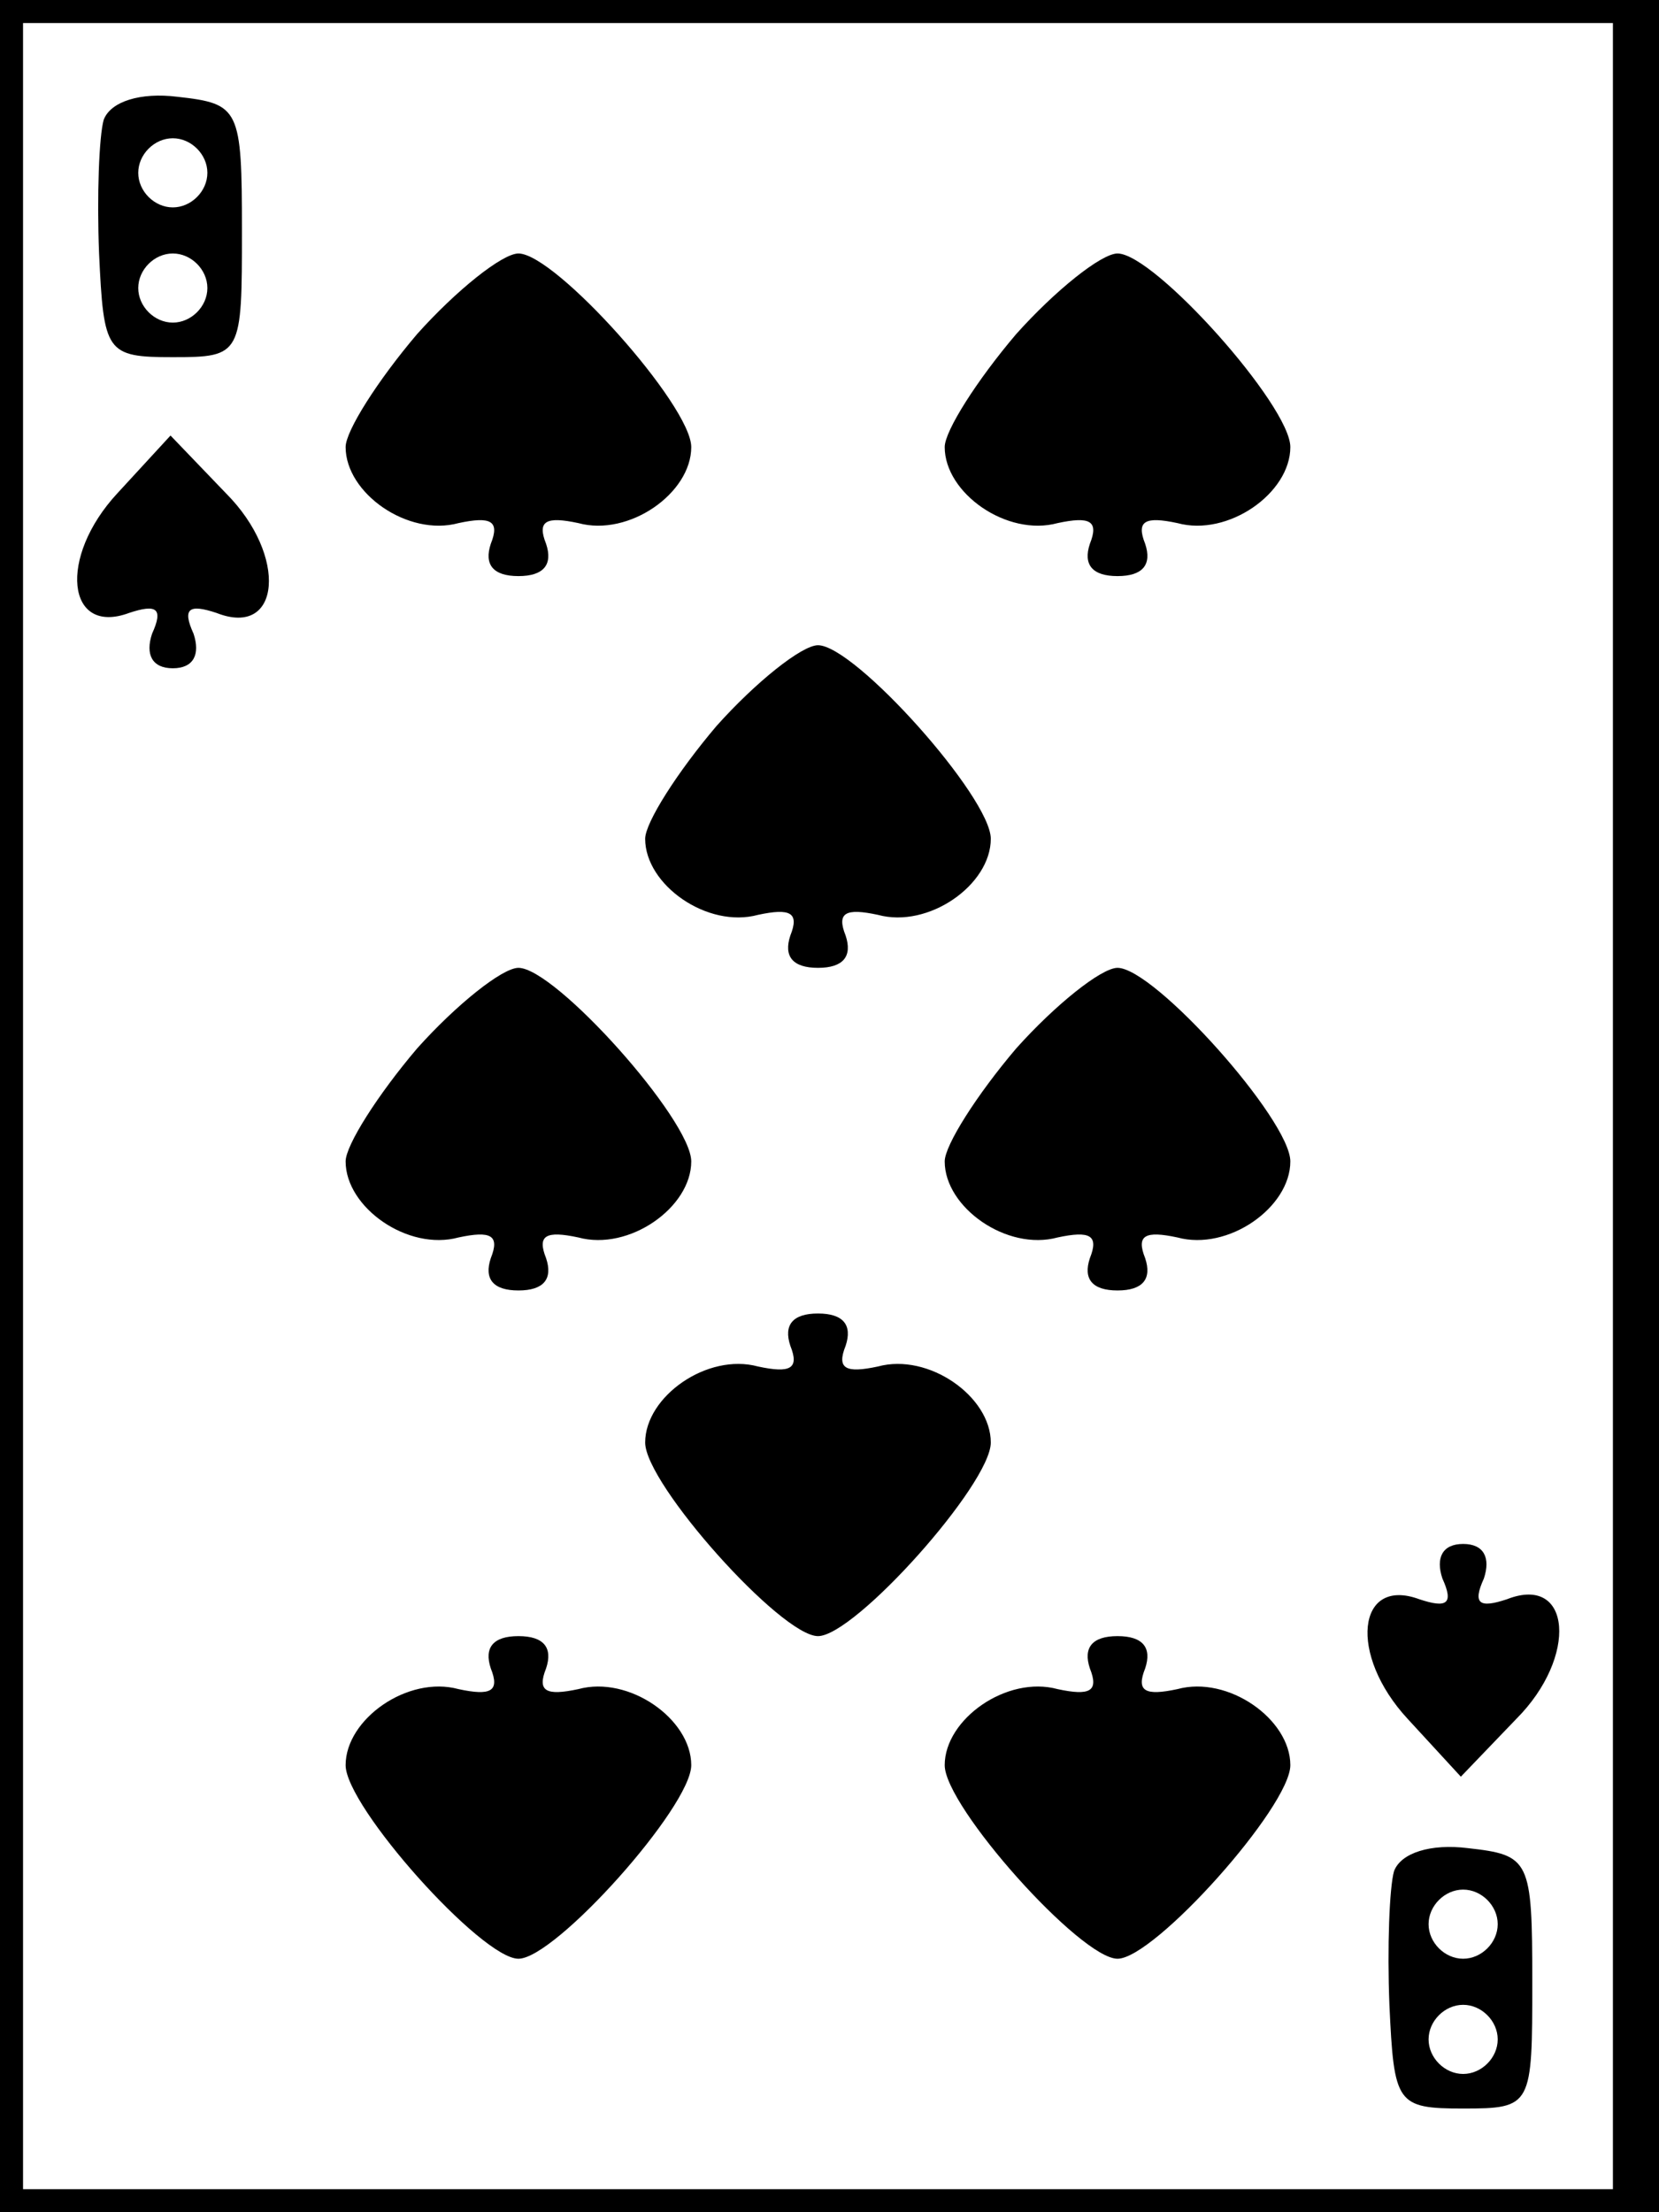 <?xml version="1.0" standalone="no"?>
<!DOCTYPE svg PUBLIC "-//W3C//DTD SVG 20010904//EN"
 "http://www.w3.org/TR/2001/REC-SVG-20010904/DTD/svg10.dtd">
<svg version="1.0" xmlns="http://www.w3.org/2000/svg"
 width="72pt" height="96pt" viewBox="0 0 72 96"
 preserveAspectRatio="xMidYMid meet">
<g transform="translate(0,96) scale(0.1,-0.1)"
fill="#000000" stroke="none">
<path d="M0 480 l0 -480 360 0 360 0 0 480 0 480 -360 0 -360 0 0 -480z m700
0 l0 -470 -345 0 -345 0 0 470 0 470 345 0 345 0 0 -470z"/>
<path d="M45 908 c-2 -7 -3 -33 -2 -58 2 -43 3 -45 32 -45 30 0 30 1 30 55 0
53 -1 55 -28 58 -16 2 -29 -2 -32 -10z m45 -23 c0 -8 -7 -15 -15 -15 -8 0 -15
7 -15 15 0 8 7 15 15 15 8 0 15 -7 15 -15z m0 -50 c0 -8 -7 -15 -15 -15 -8 0
-15 7 -15 15 0 8 7 15 15 15 8 0 15 -7 15 -15z"/>
<path d="M181 815 c-17 -20 -31 -42 -31 -49 0 -20 27 -39 49 -33 14 3 18 1 14
-9 -3 -9 1 -14 12 -14 11 0 15 5 12 14 -4 10 0 12 14 9 22 -6 49 13 49 33 0
18 -59 84 -75 84 -7 0 -27 -16 -44 -35z"/>
<path d="M441 815 c-17 -20 -31 -42 -31 -49 0 -20 27 -39 49 -33 14 3 18 1 14
-9 -3 -9 1 -14 12 -14 11 0 15 5 12 14 -4 10 0 12 14 9 22 -6 49 13 49 33 0
18 -59 84 -75 84 -7 0 -27 -16 -44 -35z"/>
<path d="M51 746 c-26 -28 -22 -62 5 -52 12 4 15 2 10 -9 -3 -9 0 -15 9 -15 9
0 12 6 9 15 -5 11 -2 13 10 9 28 -11 31 25 4 52 l-24 25 -23 -25z"/>
<path d="M311 645 c-17 -20 -31 -42 -31 -49 0 -20 27 -39 49 -33 14 3 18 1 14
-9 -3 -9 1 -14 12 -14 11 0 15 5 12 14 -4 10 0 12 14 9 22 -6 49 13 49 33 0
18 -59 84 -75 84 -7 0 -27 -16 -44 -35z"/>
<path d="M181 505 c-17 -20 -31 -42 -31 -49 0 -20 27 -39 49 -33 14 3 18 1 14
-9 -3 -9 1 -14 12 -14 11 0 15 5 12 14 -4 10 0 12 14 9 22 -6 49 13 49 33 0
18 -59 84 -75 84 -7 0 -27 -16 -44 -35z"/>
<path d="M441 505 c-17 -20 -31 -42 -31 -49 0 -20 27 -39 49 -33 14 3 18 1 14
-9 -3 -9 1 -14 12 -14 11 0 15 5 12 14 -4 10 0 12 14 9 22 -6 49 13 49 33 0
18 -59 84 -75 84 -7 0 -27 -16 -44 -35z"/>
<path d="M343 376 c4 -10 0 -12 -14 -9 -22 6 -49 -13 -49 -33 0 -18 59 -84 75
-84 16 0 75 66 75 84 0 20 -27 39 -49 33 -14 -3 -18 -1 -14 9 3 9 -1 14 -12
14 -11 0 -15 -5 -12 -14z"/>
<path d="M626 275 c5 -11 2 -13 -10 -9 -27 10 -31 -24 -5 -52 l23 -25 24 25
c27 27 24 63 -4 52 -12 -4 -15 -2 -10 9 3 9 0 15 -9 15 -9 0 -12 -6 -9 -15z"/>
<path d="M213 236 c4 -10 0 -12 -14 -9 -22 6 -49 -13 -49 -33 0 -18 59 -84 75
-84 16 0 75 66 75 84 0 20 -27 39 -49 33 -14 -3 -18 -1 -14 9 3 9 -1 14 -12
14 -11 0 -15 -5 -12 -14z"/>
<path d="M473 236 c4 -10 0 -12 -14 -9 -22 6 -49 -13 -49 -33 0 -18 59 -84 75
-84 16 0 75 66 75 84 0 20 -27 39 -49 33 -14 -3 -18 -1 -14 9 3 9 -1 14 -12
14 -11 0 -15 -5 -12 -14z"/>
<path d="M605 148 c-2 -7 -3 -33 -2 -58 2 -43 3 -45 32 -45 30 0 30 1 30 55 0
53 -1 55 -28 58 -16 2 -29 -2 -32 -10z m45 -23 c0 -8 -7 -15 -15 -15 -8 0 -15
7 -15 15 0 8 7 15 15 15 8 0 15 -7 15 -15z m0 -50 c0 -8 -7 -15 -15 -15 -8 0
-15 7 -15 15 0 8 7 15 15 15 8 0 15 -7 15 -15z"/>
</g>
</svg>

